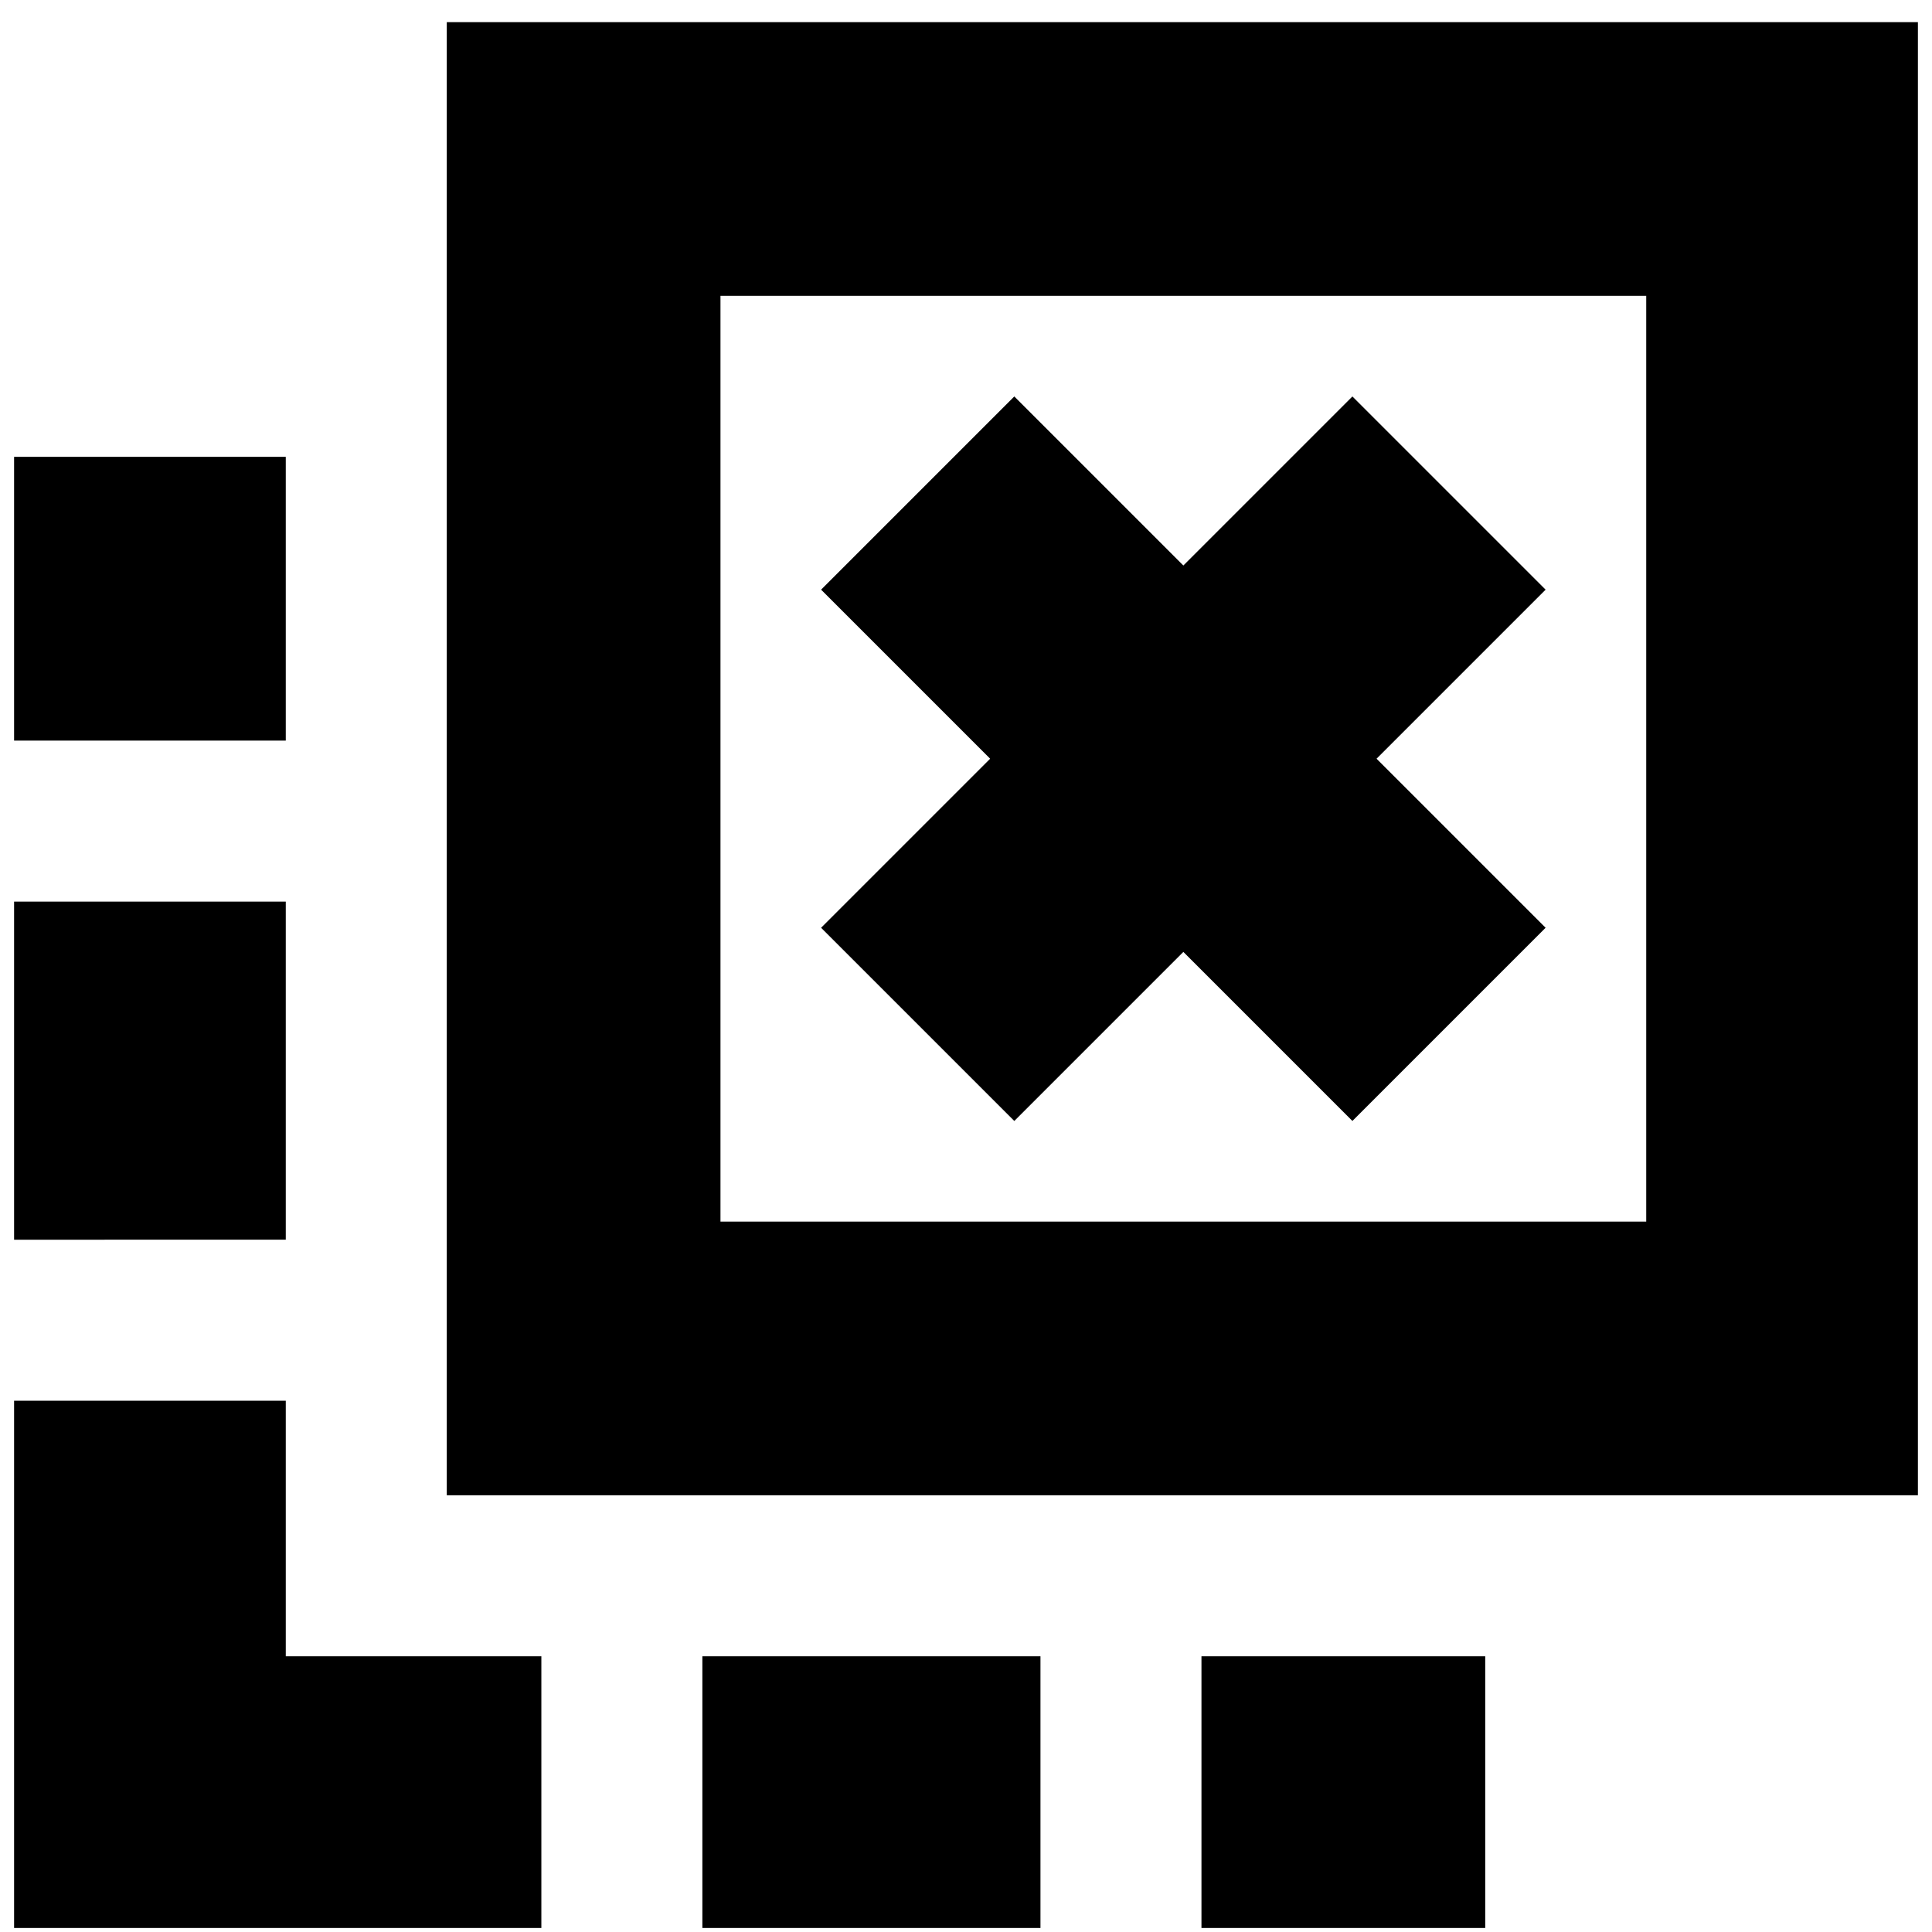 <svg xmlns="http://www.w3.org/2000/svg" height="24" viewBox="0 -960 960 960" width="24"><path d="M597-2v-135h141V-2H597ZM349-2v-135h168V-2H349ZM142-592H7v-141h135v141Zm0 248H7v-168h135v168ZM269-2H7v-262h135v127h127V-2Zm235-401 84-84 84 84 96-96-84-84 84-84-96-96-84 84-84-84-96 96 84 84-84 84 96 96ZM222-217v-732h731v732H222Zm136-136h460v-460H358v460Zm0 0v-460 460Z"/></svg>